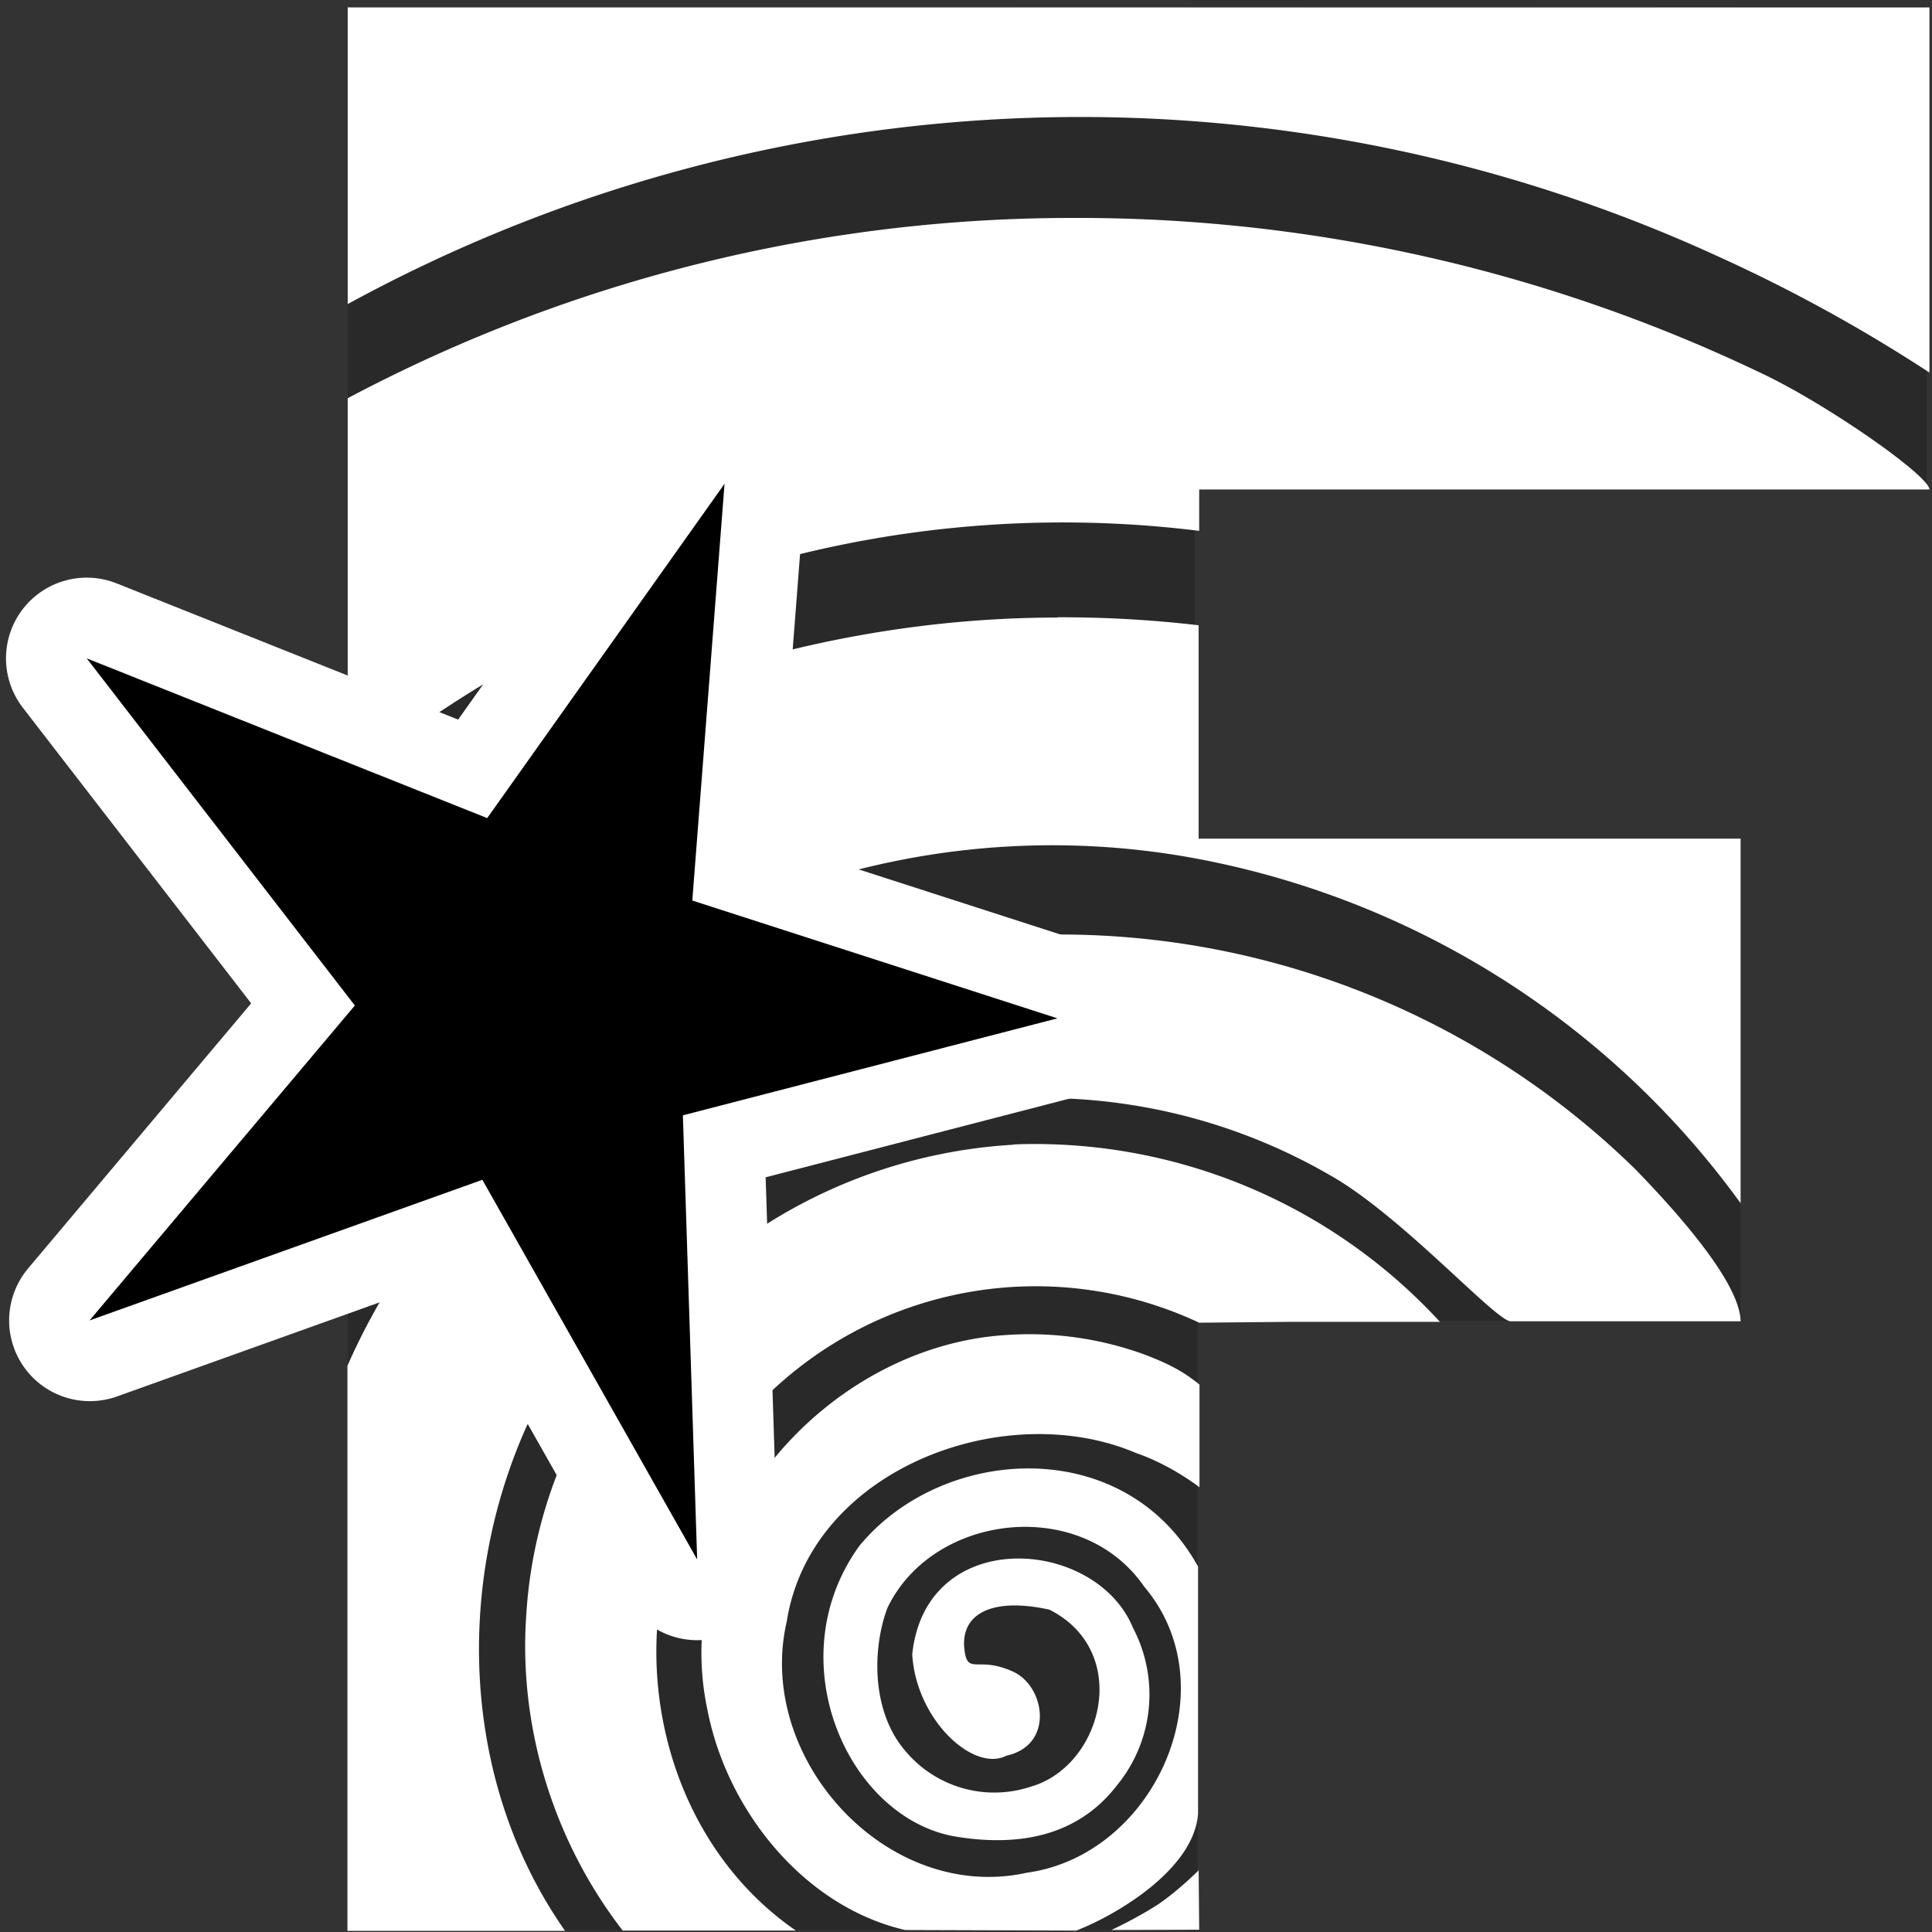 <svg xmlns="http://www.w3.org/2000/svg" width="256" height="256" viewBox="0 0 67.73 67.73"><rect x="0" y="0" width="67.73" height="67.73" fill="#333333" stroke="none"/><path d="M12.19.29v67.37h29.79V46.3h19.03V29.4H41.88V17.16h25.66V.22Z" opacity=".2"/><path fill="#fff" d="M12.19.24v10.42a53.57 53.57 0 0 1 48.02-1.68 55.17 55.17 0 0 1 7.43 4.08V.26H12.2Zm25.49 7.4a54.21 54.21 0 0 0-25.49 6.32v13.02l.3.13a39.56 39.56 0 0 1 9.79-5.81l3.15-4.54-.24 3.48a38.84 38.84 0 0 1 16.85-1.63v-1.45h25.6c-.01-.49-3.64-3.02-5.9-4.08a55.45 55.45 0 0 0-24.06-5.44Zm-.6 14.01c-4.1 0-8.2.66-12.1 1.9l-.57 7.98 1.41.42A27.6 27.6 0 0 1 41.38 30a30.48 30.48 0 0 1 19.64 12.18V29.4h-19v-7.48a41.64 41.64 0 0 0-4.95-.28zm-18.04 4.33c-1.32.66-2.59 1.41-3.81 2.23l1.77.7zm17.05 6.78c-1.8.05-3.6.27-5.37.65l7.87 2.38-14.34 3.6.05 3.26a20.12 20.12 0 0 1 22.31-1.46c2.5 1.4 5.83 5.13 6.35 5.13h8.06c-.02-1.36-2.25-3.85-3.7-5.34a28.85 28.85 0 0 0-21.22-8.2zm-23.91 2.37v.1l.05-.06-.04-.04zm23.35 5a18.15 18.15 0 0 0-11.17 4.7l.15 7.2a13.5 13.5 0 0 1 17.53-5.66l3.12-.03h5.32a19.3 19.3 0 0 0-14.95-6.22zm-18.84 1.51-.66.24a23.01 23.01 0 0 0-3.85 6v19.81h7.63c-4.27-6.09-3.86-14.6.29-20.6zm-3.94 1.38-.57.2v.74zM35.3 46.8c-6.33.38-11.87 6.71-10.5 13.14.68 3.52 3.38 6.9 6.93 7.72l6 .02c1.31-.5 4.13-2.11 4.27-4.1v-8.66c-2.58-4.67-8.96-4.26-11.87-.73-2.9 4-.4 9.58 3.4 10.2 2.62.42 4.46-.27 5.65-1.83a5.02 5.02 0 0 0 .54-5.49c-1.3-3.18-7.27-3.61-7.74.93.14 2.3 2.15 4.14 3.3 3.55 1.68-.37 1.36-2.4.27-2.93-1.26-.6-1.63.14-1.74-.79-.15-1.24.94-1.85 2.98-1.4 2.91 1.47 1.86 5.5-.67 6.21a4.06 4.06 0 0 1-4.4-1.28c-1.19-1.4-1.13-3.61-.61-4.99 1.59-3.32 6.8-3.94 9-.75 3.01 3.55.37 9.41-4.1 10.03-4.91 1.09-9.54-4-8.43-8.8.84-5.35 7.64-7.88 12.25-5.91.99.34 1.84.91 2.22 1.2v-3.6c-.49-.4-.98-.7-1.97-1.07a11.77 11.77 0 0 0-4.78-.67Zm-14.22 1.86a16.36 16.36 0 0 0-2.63 7.95c-.28 3.94.96 7.94 3.38 11.07h6.07c-4.57-3.15-6.05-9.5-3.96-14.5zm20.95 16.9s-.8.8-1.52 1.26c-.8.5-1.55.84-1.55.84l3.08-.01-.02-2.11z" color="#000" font-family="'Gill Sans Ultra Bold'" font-size="44.68" font-weight="400" letter-spacing="0" overflow="visible" paint-order="markers stroke fill" style="line-height:1.25;-inkscape-font-specification:&quot;Gill Sans Ultra Bold, Normal&quot;;font-variant-ligatures:normal;font-variant-position:normal;font-variant-caps:normal;font-variant-numeric:normal;font-variant-alternates:normal;font-variant-east-asian:normal;font-feature-settings:normal;font-variation-settings:normal;text-indent:0;text-align:start;text-decoration-line:none;text-decoration-style:solid;text-decoration-color:#000;text-transform:none;text-orientation:mixed;white-space:normal;shape-padding:0;shape-margin:0;inline-size:0;isolation:auto;mix-blend-mode:normal;solid-color:#000;solid-opacity:1" word-spacing="0"/><path fill="red" stroke="#fff" stroke-linejoin="round" stroke-width="5.66" d="m25.4 16.96-8.32 11.72-14.04-5.6 9.4 12.17-9.29 11.04 13.76-4.93 7.53 13.31-.5-15.57 13.13-3.4-12.8-4.13z" paint-order="stroke fill markers"/><path d="m25.4 16.96-8.32 11.72-14.04-5.6 9.4 12.17-9.3 11.04 13.77-4.93 7.53 13.31-.5-15.57 13.13-3.4-12.8-4.13Z" paint-order="stroke fill markers"/></svg>